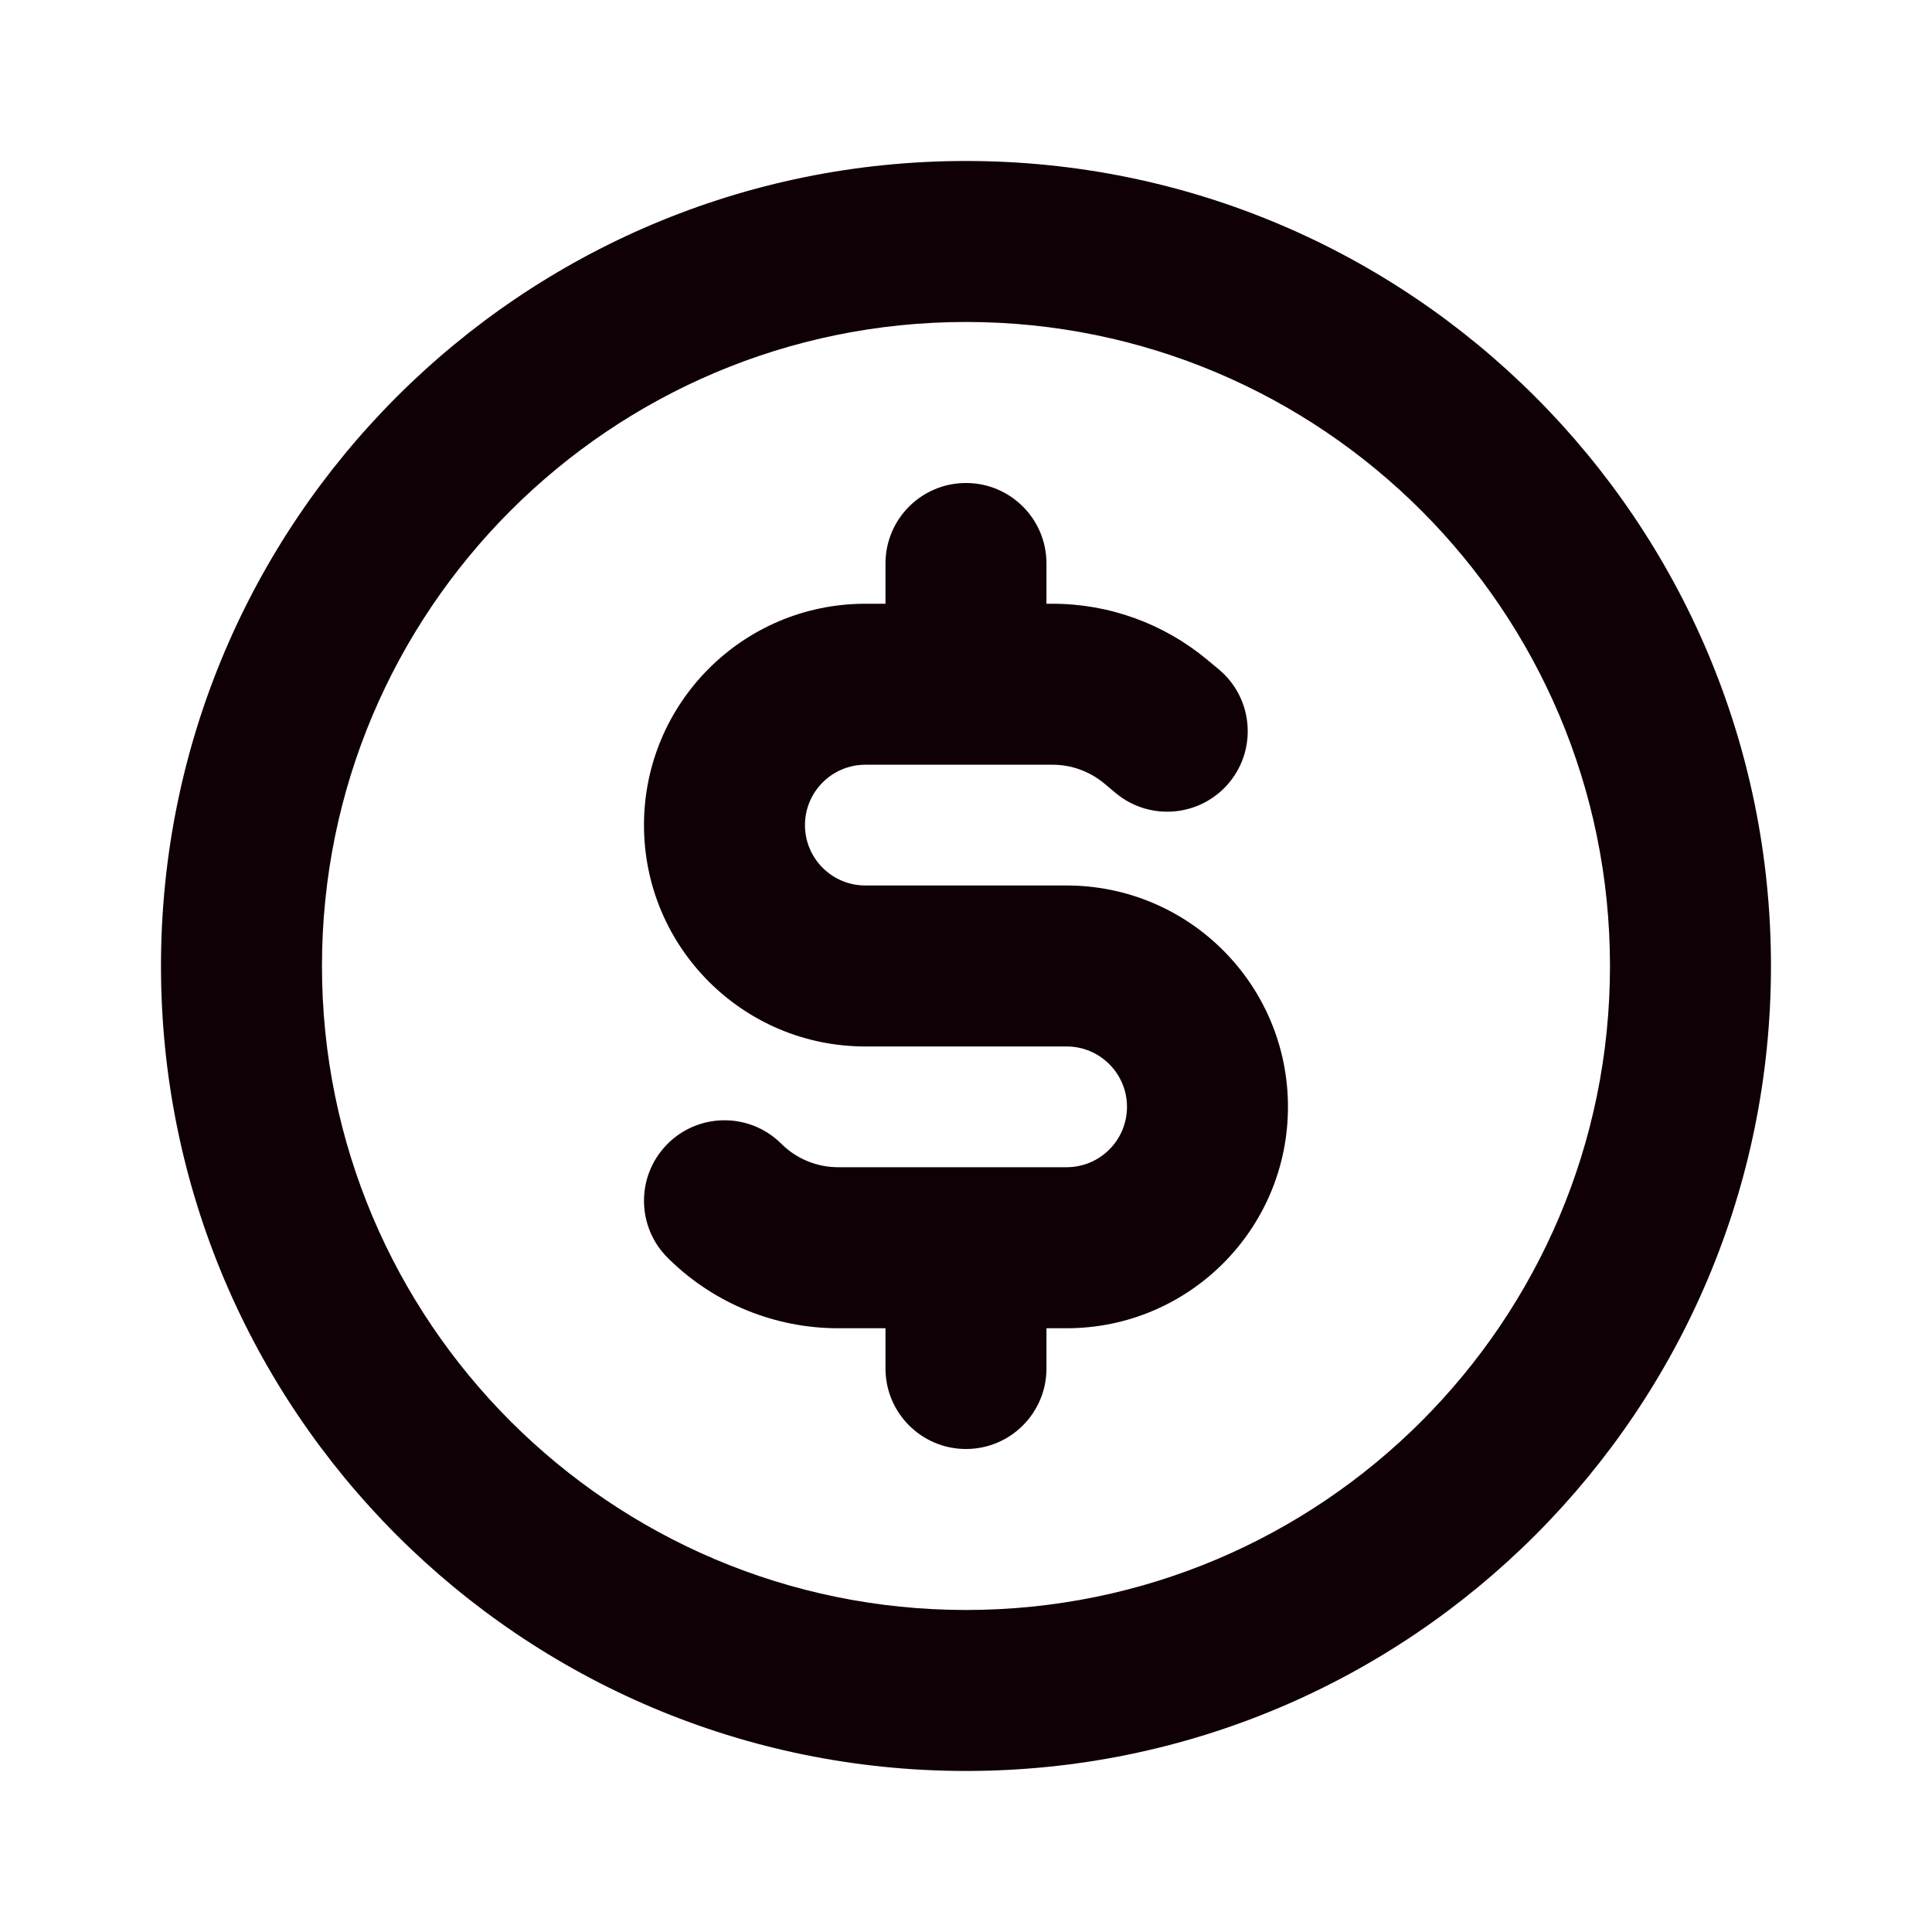 <svg width="40" height="40" viewBox="0 0 40 40" fill="none" xmlns="http://www.w3.org/2000/svg">
<path fill-rule="evenodd" clip-rule="evenodd" d="M20 6.666C12.636 6.666 6.666 12.636 6.666 20C6.666 27.363 12.636 33.333 20 33.333C27.363 33.333 33.333 27.363 33.333 20C33.333 12.636 27.363 6.666 20 6.666ZM3.333 20C3.333 10.795 10.795 3.333 20 3.333C29.204 3.333 36.666 10.795 36.666 20C36.666 29.204 29.204 36.666 20 36.666C10.795 36.666 3.333 29.204 3.333 20ZM20 10C20.92 10 21.666 10.746 21.666 11.666V12.5H21.793C22.962 12.5 24.095 12.91 24.994 13.659L25.233 13.858C25.94 14.447 26.036 15.498 25.447 16.206C24.857 16.913 23.806 17.008 23.099 16.419L22.86 16.219C22.56 15.97 22.183 15.833 21.793 15.833H17.916C17.226 15.833 16.666 16.393 16.666 17.083C16.666 17.773 17.226 18.333 17.916 18.333H22.083C24.614 18.333 26.666 20.385 26.666 22.916C26.666 25.448 24.614 27.5 22.083 27.5H21.666V28.333C21.666 29.253 20.92 30 20 30C19.079 30 18.333 29.253 18.333 28.333V27.5H17.353C16.051 27.5 14.801 26.992 13.868 26.085L13.867 26.085L13.838 26.056C13.178 25.414 13.163 24.359 13.805 23.699C14.446 23.039 15.502 23.024 16.162 23.666L16.191 23.695C16.191 23.695 16.191 23.695 16.191 23.695C16.502 23.997 16.919 24.166 17.353 24.166H22.083C22.773 24.166 23.333 23.607 23.333 22.916C23.333 22.226 22.773 21.666 22.083 21.666H17.916C15.385 21.666 13.333 19.614 13.333 17.083C13.333 14.552 15.385 12.5 17.916 12.5H18.333V11.666C18.333 10.746 19.079 10 20 10Z" fill="#0F0005"/>
</svg>
